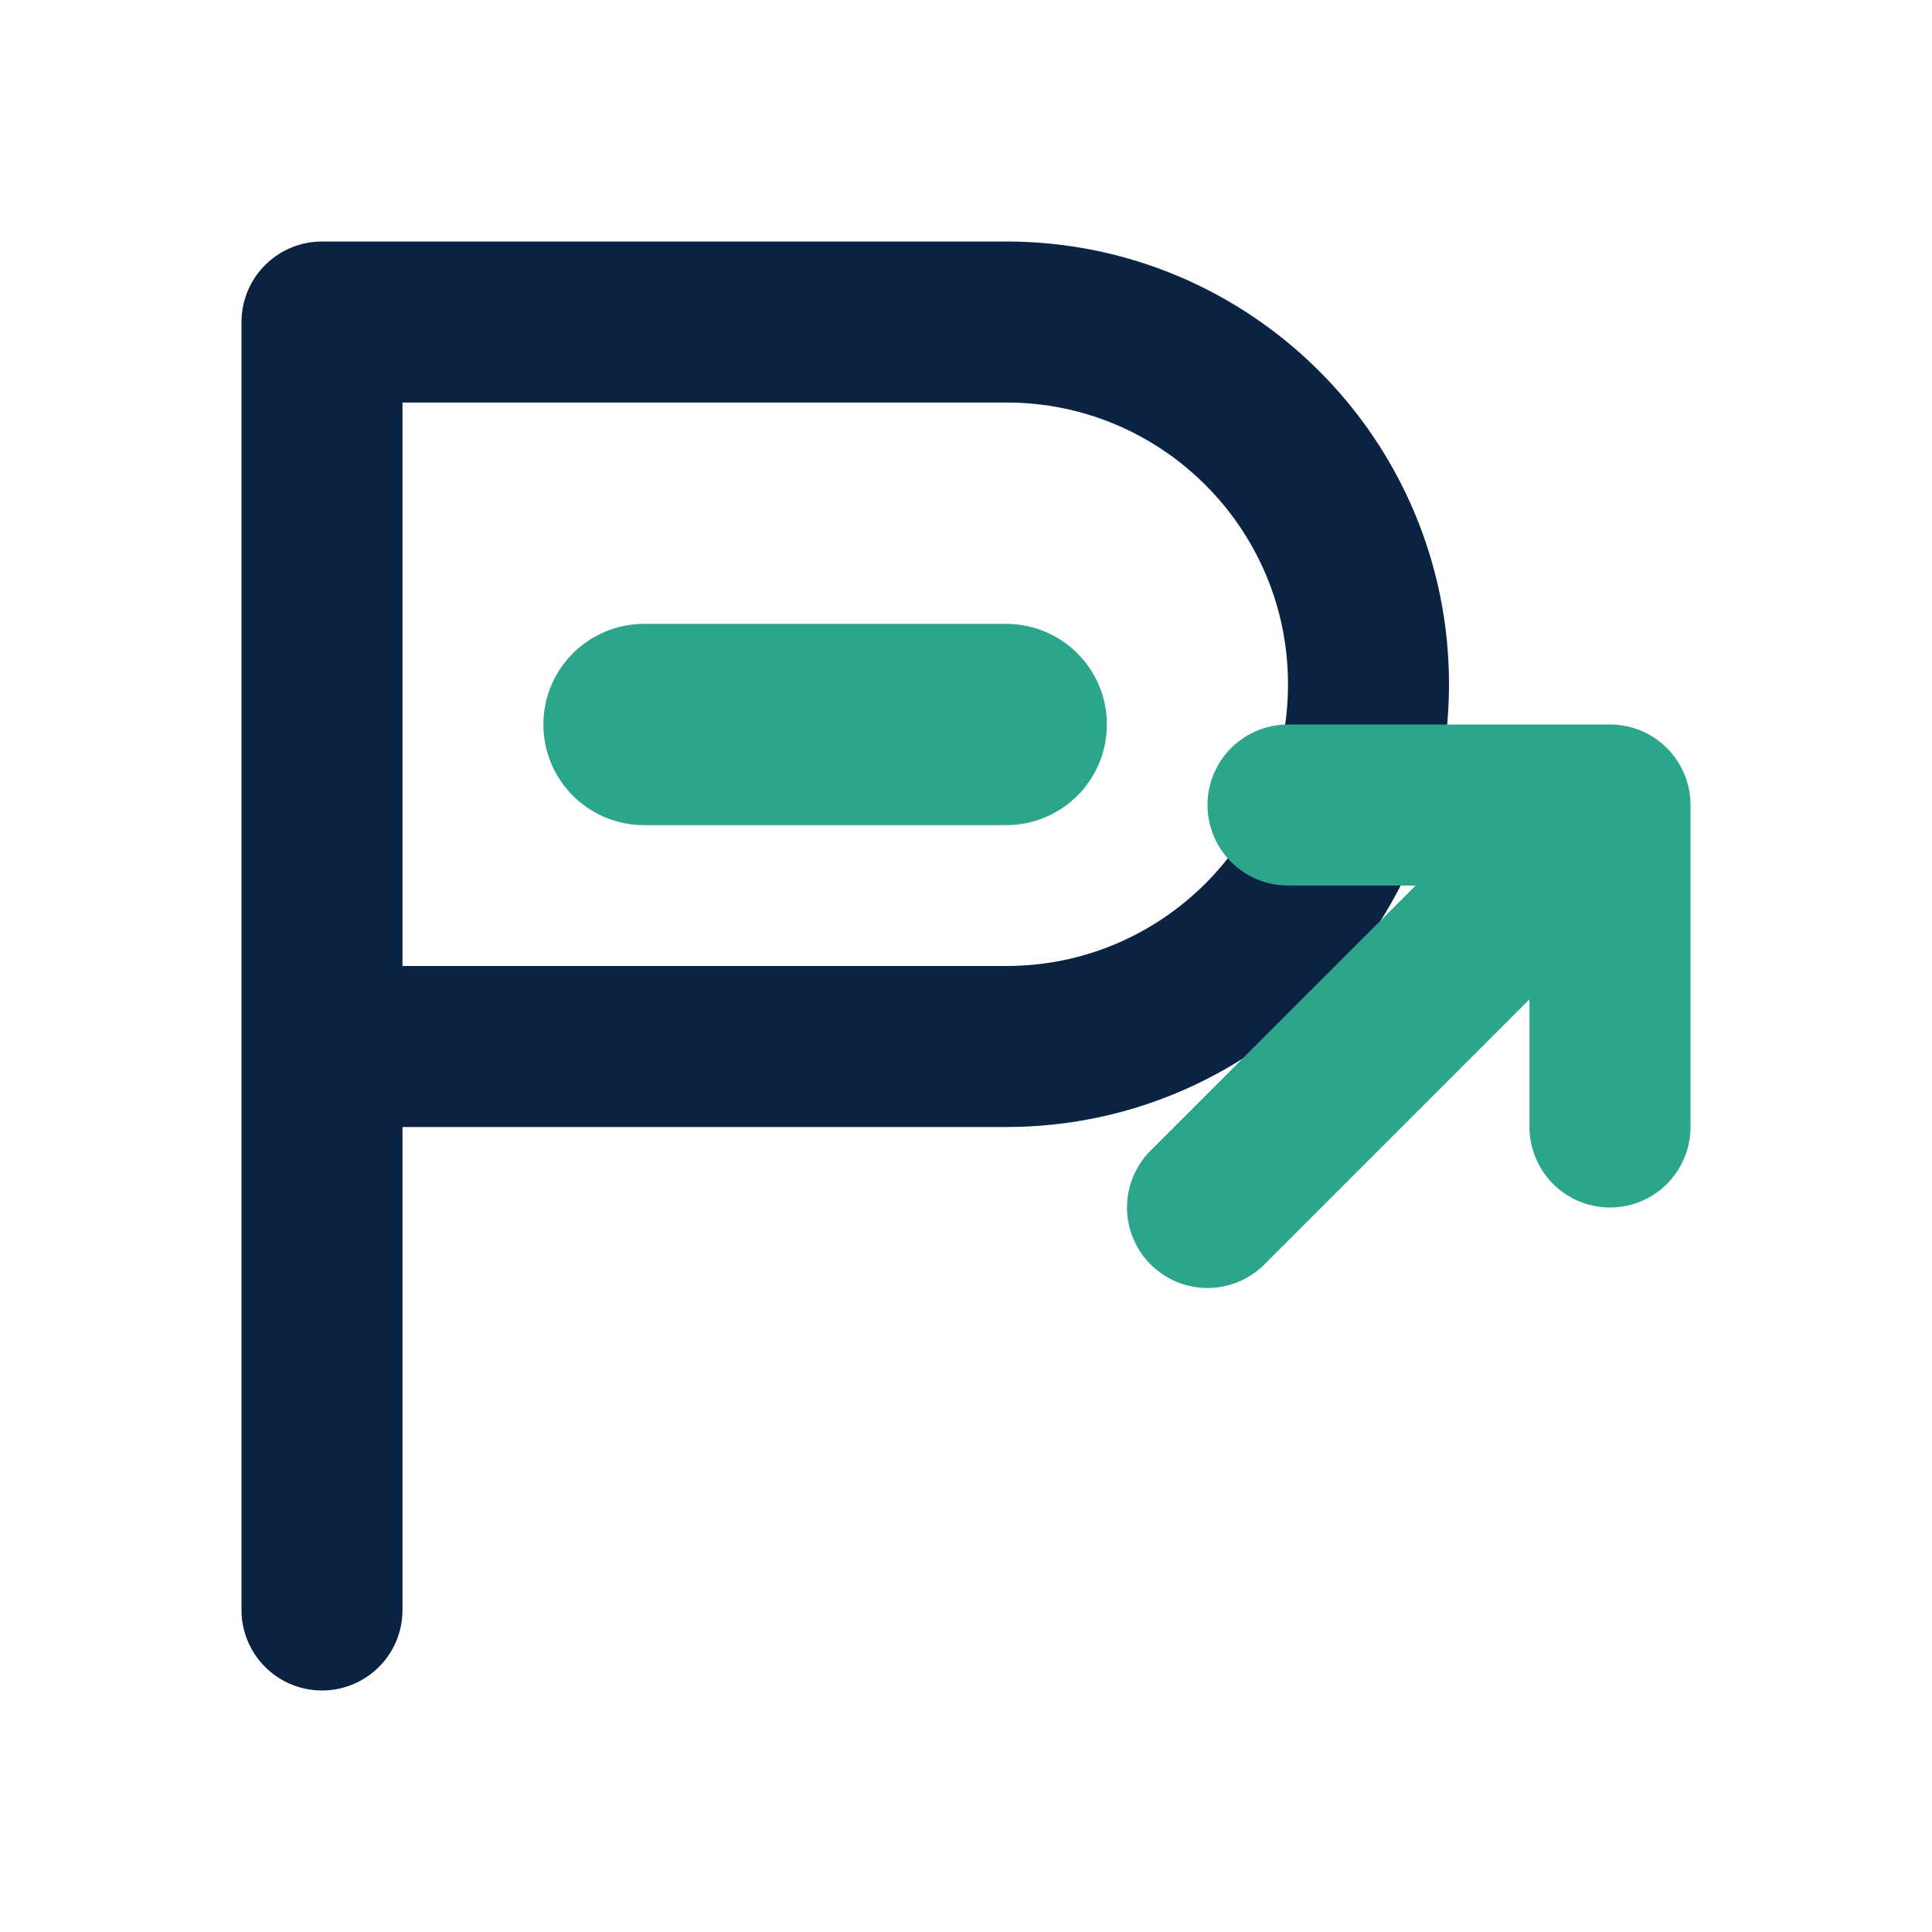<svg width="80" height="80" viewBox="0 0 24 24" fill="none" xmlns="http://www.w3.org/2000/svg">
                                <path d="M4 20V4H12.5C14.985 4 17 6.015 17 8.5C17 10.985 14.985 13 12.5 13H4" stroke="#0a2342" stroke-width="2" stroke-linecap="round" stroke-linejoin="round"/>
                                <path d="M8 9H12.5" stroke="#2ca58d" stroke-width="2.5" stroke-linecap="round" stroke-linejoin="round"/>
                                <path d="M15 15L20 10M20 10V14M20 10H16" stroke="#2ca58d" stroke-width="2" stroke-linecap="round" stroke-linejoin="round"/>
                            </svg>